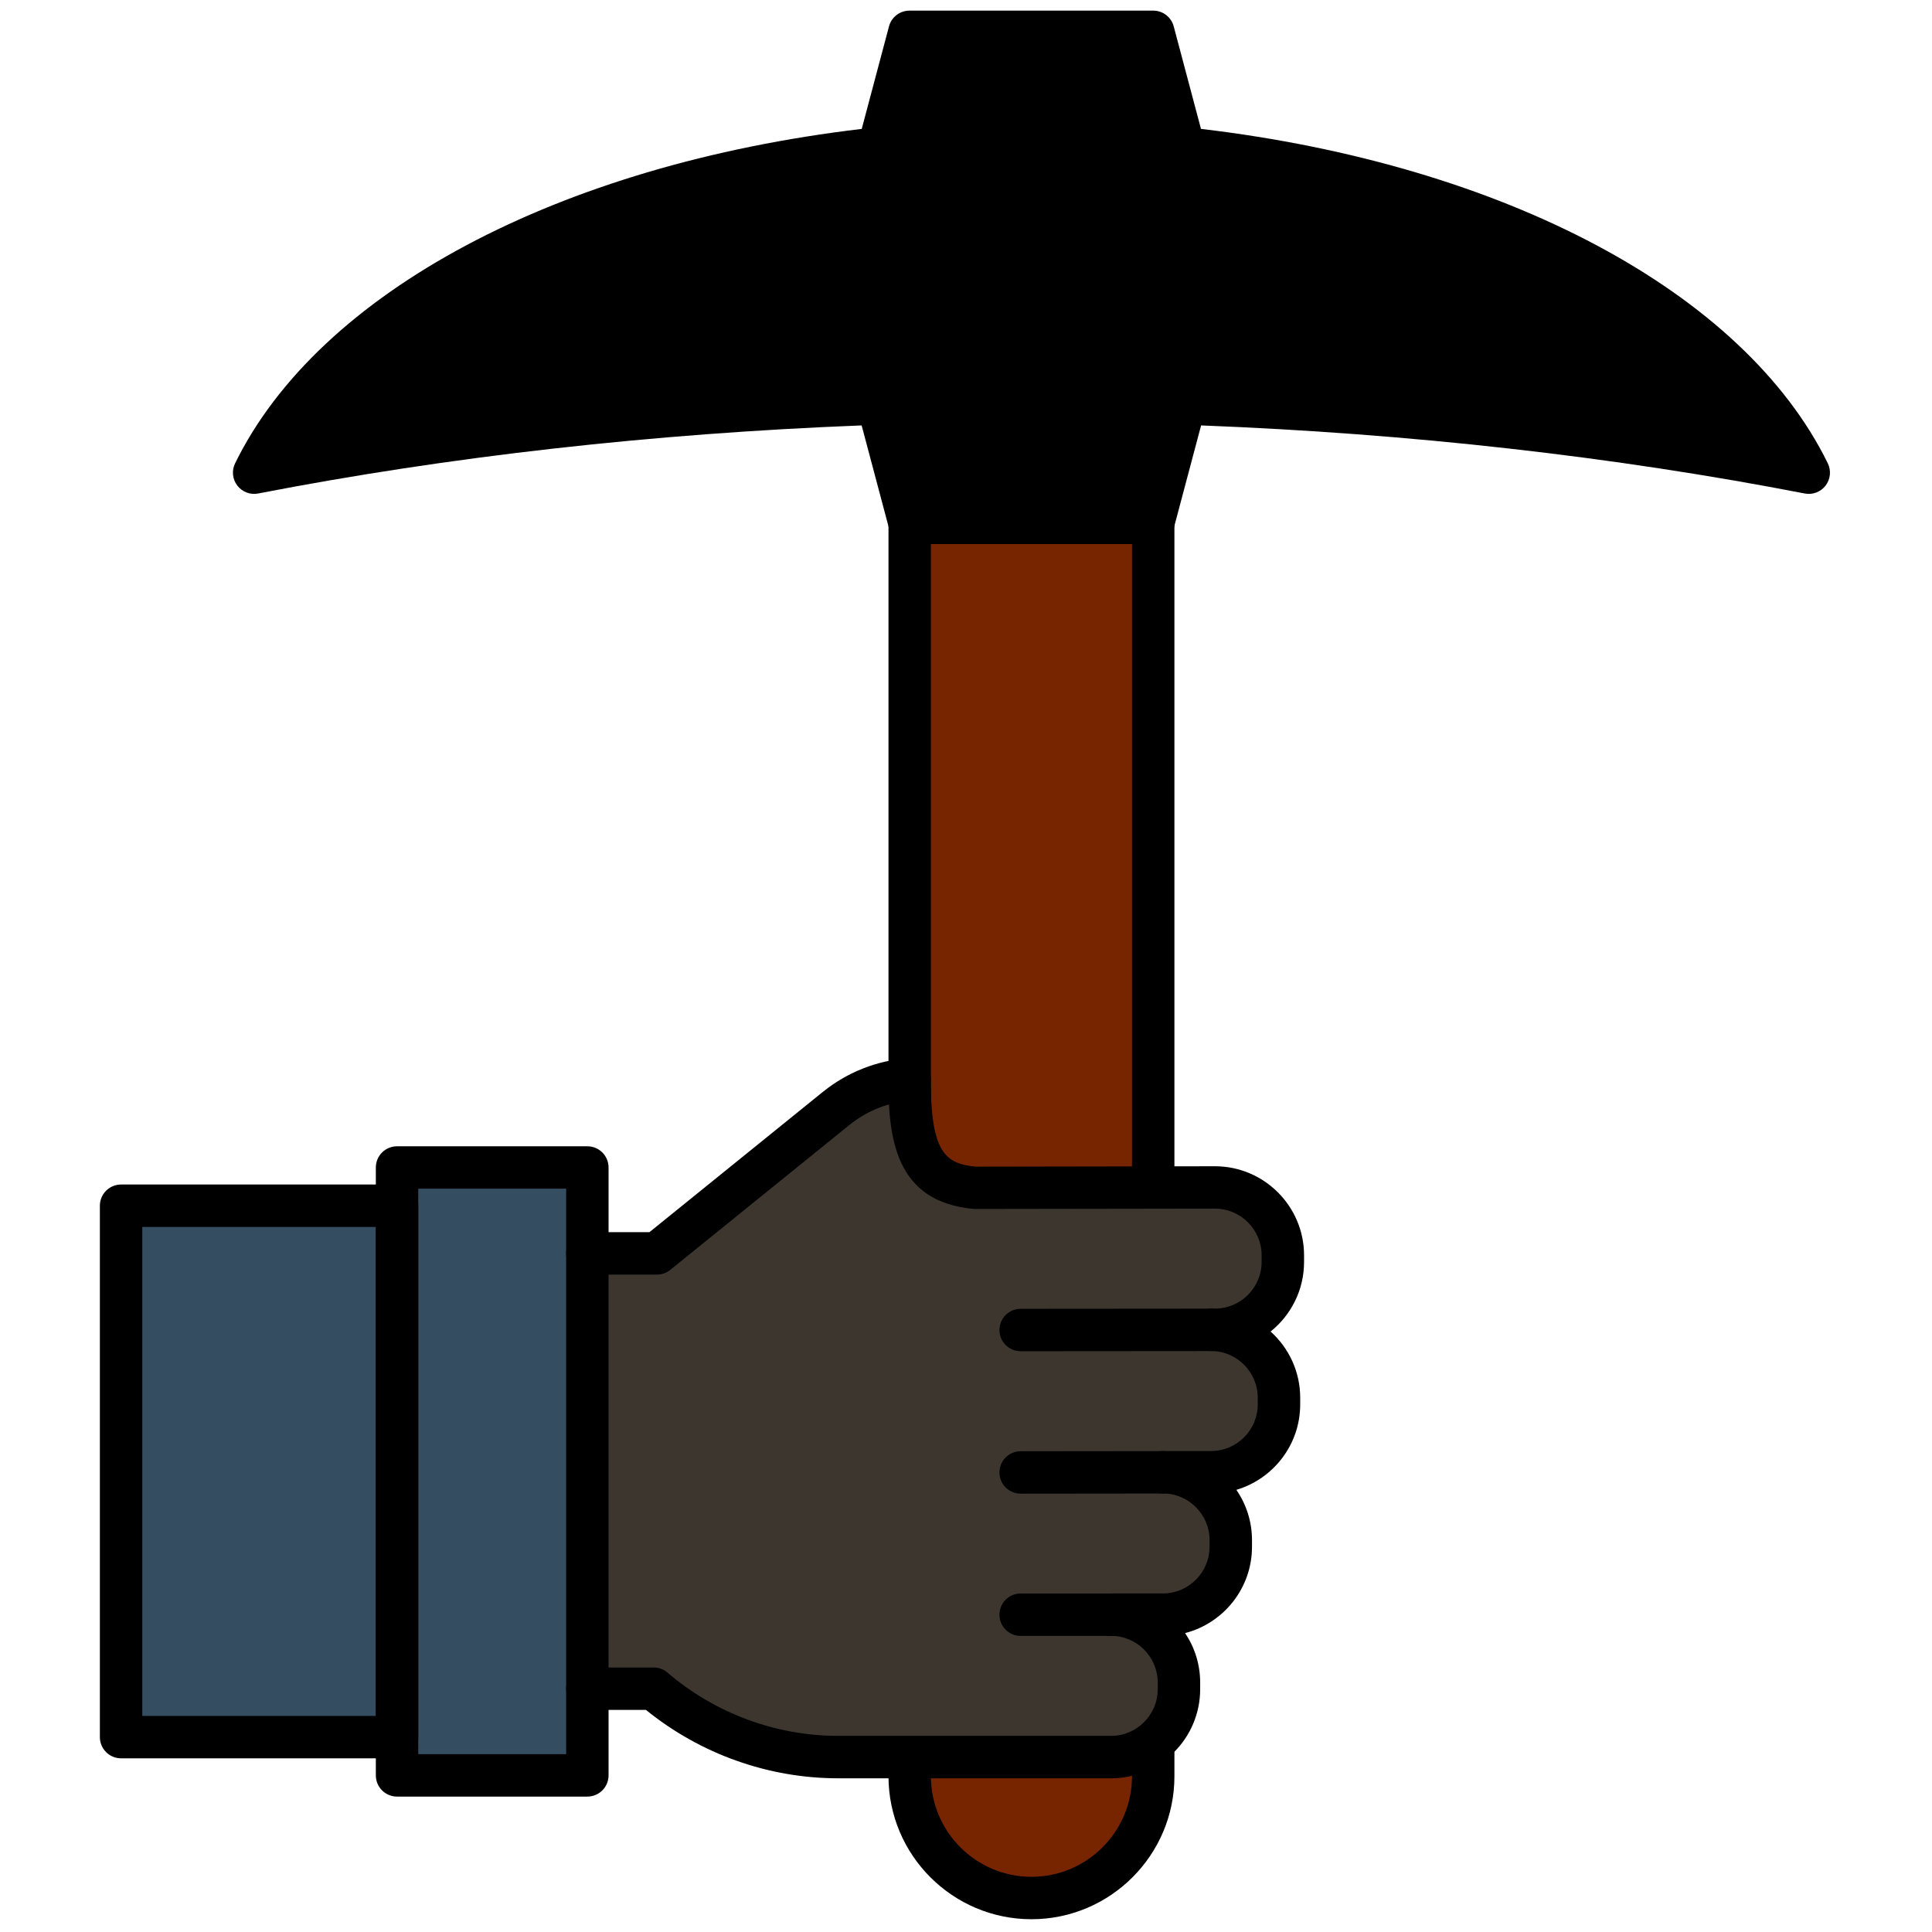 <svg xmlns="http://www.w3.org/2000/svg" xmlns:xlink="http://www.w3.org/1999/xlink" version="1.1" width="30" height="30" viewBox="0 0 256 256" xml:space="preserve">

<defs>
</defs>
<g style="stroke: none; stroke-width: 0; stroke-dasharray: none; stroke-linecap: butt; stroke-linejoin: miter; stroke-miterlimit: 10; fill: none; fill-rule: nonzero; opacity: 1;" transform="translate(1.407 1.407) scale(2.81 2.81)" >
	<path d="M 53.879 24.155 v 31.343 l 0 26.158 v 1.603 c 0 3.171 -2.57 5.741 -5.741 5.741 c -3.171 0 -5.741 -2.57 -5.741 -5.741 v -0.904 l 0 -31.958 V 24.155 H 53.879 z" style="stroke: none; stroke-width: 1; stroke-dasharray: none; stroke-linecap: butt; stroke-linejoin: miter; stroke-miterlimit: 10; fill: rgb(118,37,0); fill-rule: nonzero; opacity: 1;" transform=" matrix(1 0 0 1 0 0) " stroke-linecap="round" />
	<path d="M 48.138 90 c -3.717 0 -6.742 -3.024 -6.742 -6.741 V 24.155 c 0 -0.552 0.448 -1 1 -1 h 11.483 c 0.553 0 1 0.448 1 1 v 59.104 C 54.879 86.976 51.854 90 48.138 90 z M 43.396 25.155 v 58.104 c 0 2.614 2.127 4.741 4.742 4.741 c 2.614 0 4.741 -2.127 4.741 -4.741 V 25.155 H 43.396 z" style="stroke: none; stroke-width: 1; stroke-dasharray: none; stroke-linecap: butt; stroke-linejoin: miter; stroke-miterlimit: 10; fill: rgb(0,0,0); fill-rule: nonzero; opacity: 1;" transform=" matrix(1 0 0 1 0 0) " stroke-linecap="round" />
	<path d="M 55.339 6.494 L 53.879 1 H 42.386 l -1.461 5.495 c -14.232 1.536 -25.639 7.528 -29.442 15.293 c 9.17 -1.776 19.063 -2.894 29.407 -3.257 l 1.495 5.624 h 11.492 l 1.496 -5.624 c 10.348 0.362 20.244 1.48 29.417 3.257 C 80.988 14.021 69.576 8.029 55.339 6.494 z" style="stroke: none; stroke-width: 1; stroke-dasharray: none; stroke-linecap: butt; stroke-linejoin: miter; stroke-miterlimit: 10; fill: rgb(0,0,0); fill-rule: nonzero; opacity: 1;" transform=" matrix(1 0 0 1 0 0) " stroke-linecap="round" />
	<path d="M 53.879 25.155 H 42.386 c -0.453 0 -0.85 -0.305 -0.966 -0.743 l -1.29 -4.852 c -9.872 0.384 -19.441 1.463 -28.457 3.21 c -0.368 0.073 -0.753 -0.072 -0.984 -0.374 c -0.23 -0.301 -0.271 -0.707 -0.104 -1.048 c 3.95 -8.066 15.237 -14.076 29.549 -15.77 l 1.286 -4.835 C 41.536 0.305 41.933 0 42.386 0 h 11.493 c 0.453 0 0.85 0.305 0.967 0.743 l 1.285 4.834 c 14.315 1.691 25.606 7.702 29.559 15.771 c 0.166 0.341 0.126 0.747 -0.104 1.048 c -0.23 0.302 -0.613 0.446 -0.984 0.374 c -9.017 -1.747 -18.589 -2.826 -28.465 -3.21 l -1.29 4.853 C 54.729 24.85 54.332 25.155 53.879 25.155 z M 43.155 23.155 h 9.955 l 1.297 -4.881 c 0.12 -0.451 0.535 -0.769 1.002 -0.743 c 9.479 0.333 18.69 1.298 27.418 2.873 C 78.349 13.825 67.843 8.848 55.232 7.488 c -0.411 -0.044 -0.753 -0.337 -0.859 -0.737 L 53.11 2 h -9.955 l -1.264 4.752 c -0.106 0.4 -0.448 0.693 -0.859 0.737 C 28.427 8.85 17.924 13.828 13.447 20.403 c 8.726 -1.574 17.935 -2.54 27.409 -2.872 c 0.47 -0.012 0.881 0.292 1.001 0.743 L 43.155 23.155 z" style="stroke: none; stroke-width: 1; stroke-dasharray: none; stroke-linecap: butt; stroke-linejoin: miter; stroke-miterlimit: 10; fill: rgb(0,0,0); fill-rule: nonzero; opacity: 1;" transform=" matrix(1 0 0 1 0 0) " stroke-linecap="round" />
	<path d="M 27.001 59.044 l 0 20.122 h 3.098 l -0.001 0.001 c 2.328 1.99 5.344 3.196 8.628 3.196 h 4.525 h 8.223 c 1.746 0 3.174 -1.428 3.174 -3.174 v -0.308 c 0 -1.746 -1.428 -3.174 -3.174 -3.174 h 2.423 c 1.746 0 3.174 -1.428 3.174 -3.174 v -0.308 c 0 -1.746 -1.428 -3.174 -3.174 -3.174 h 2.252 c 1.746 0 3.174 -1.428 3.174 -3.174 V 65.57 c 0 -1.746 -1.428 -3.174 -3.174 -3.174 h 0.181 c 1.746 0 3.174 -1.428 3.174 -3.174 v -0.308 c 0 -1.746 -1.428 -3.174 -3.174 -3.174 l -11.26 0.015 c -2.567 -0.232 -3.005 -2.082 -3.015 -5.067 c -1.215 0.09 -2.417 0.538 -3.438 1.365 l -8.365 6.767 l 0 0 h -3.252" style="stroke: none; stroke-width: 1; stroke-dasharray: none; stroke-linecap: butt; stroke-linejoin: miter; stroke-miterlimit: 10; fill: rgb(60,54,47); fill-rule: nonzero; opacity: 1;" transform=" matrix(1 0 0 1 0 0) " stroke-linecap="round" />
	<rect x="18.11" y="54.81" rx="0" ry="0" width="8.89" height="28.41" style="stroke: none; stroke-width: 1; stroke-dasharray: none; stroke-linecap: butt; stroke-linejoin: miter; stroke-miterlimit: 10; fill: rgb(53,77,97); fill-rule: nonzero; opacity: 1;" transform=" matrix(1 0 0 1 0 0) "/>
	<rect x="5.21" y="56.59" rx="0" ry="0" width="12.9" height="24.84" style="stroke: none; stroke-width: 1; stroke-dasharray: none; stroke-linecap: butt; stroke-linejoin: miter; stroke-miterlimit: 10; fill: rgb(53,77,97); fill-rule: nonzero; opacity: 1;" transform=" matrix(1 0 0 1 0 0) "/>
	<path d="M 51.89 83.355 H 39.027 c -3.295 0 -6.5 -1.143 -9.067 -3.225 l -2.764 -0.001 c -0.552 0 -1 -0.448 -1 -1 c 0 -0.553 0.448 -1 1 -1 h 3.126 c 0.238 0 0.469 0.085 0.65 0.24 c 2.25 1.925 5.111 2.985 8.055 2.985 H 51.89 c 1.214 0 2.202 -0.988 2.202 -2.202 v -0.312 c 0 -1.214 -0.988 -2.202 -2.202 -2.202 c -0.553 0 -1 -0.447 -1 -1 s 0.447 -1 1 -1 h 2.444 c 1.214 0 2.202 -0.988 2.202 -2.202 v -0.311 c 0 -1.214 -0.988 -2.202 -2.202 -2.202 c -0.553 0 -1 -0.447 -1 -1 s 0.447 -1 1 -1 h 2.272 c 1.214 0 2.202 -0.988 2.202 -2.202 v -0.311 c 0 -1.215 -0.988 -2.203 -2.202 -2.203 c -0.553 0 -1 -0.447 -1 -1 s 0.447 -1 1 -1 h 0.183 c 1.214 0 2.202 -0.988 2.202 -2.202 v -0.311 c 0 -1.214 -0.988 -2.202 -2.202 -2.202 L 45.43 56.509 c -3.721 -0.331 -4.035 -3.327 -4.043 -6.109 c -0.002 -0.552 0.444 -1.001 0.997 -1.003 c 0.001 0 0.002 0 0.003 0 c 0.551 0 0.998 0.445 1 0.997 c 0.011 3.383 0.637 3.984 2.132 4.119 l 11.27 -0.019 c 2.318 0 4.203 1.885 4.203 4.202 v 0.311 c 0 1.325 -0.616 2.509 -1.578 3.28 c 0.856 0.77 1.396 1.886 1.396 3.125 v 0.311 c 0 1.903 -1.271 3.515 -3.01 4.029 c 0.465 0.677 0.737 1.494 0.737 2.375 v 0.311 c 0 1.955 -1.343 3.603 -3.154 4.069 c 0.448 0.669 0.71 1.472 0.71 2.335 v 0.312 C 56.092 81.471 54.207 83.355 51.89 83.355 z" style="stroke: none; stroke-width: 1; stroke-dasharray: none; stroke-linecap: butt; stroke-linejoin: miter; stroke-miterlimit: 10; fill: rgb(0,0,0); fill-rule: nonzero; opacity: 1;" transform=" matrix(1 0 0 1 0 0) " stroke-linecap="round" />
	<path d="M 30.477 59.602 h -3.281 c -0.552 0 -1 -0.447 -1 -1 s 0.448 -1 1 -1 h 2.927 l 8.166 -6.605 c 1.154 -0.934 2.545 -1.486 4.023 -1.597 c 0.552 -0.046 1.031 0.372 1.072 0.923 c 0.042 0.55 -0.372 1.03 -0.922 1.071 c -1.07 0.08 -2.078 0.48 -2.915 1.157 l -8.44 6.828 C 30.928 59.523 30.706 59.602 30.477 59.602 z" style="stroke: none; stroke-width: 1; stroke-dasharray: none; stroke-linecap: butt; stroke-linejoin: miter; stroke-miterlimit: 10; fill: rgb(0,0,0); fill-rule: nonzero; opacity: 1;" transform=" matrix(1 0 0 1 0 0) " stroke-linecap="round" />
	<path d="M 47.628 63.216 c -0.552 0 -1 -0.447 -1 -0.999 c 0 -0.553 0.447 -1.001 0.999 -1.001 l 8.979 -0.007 h 0.001 c 0.552 0 1 0.447 1 0.999 c 0 0.553 -0.447 1.001 -0.999 1.001 L 47.628 63.216 L 47.628 63.216 z" style="stroke: none; stroke-width: 1; stroke-dasharray: none; stroke-linecap: butt; stroke-linejoin: miter; stroke-miterlimit: 10; fill: rgb(0,0,0); fill-rule: nonzero; opacity: 1;" transform=" matrix(1 0 0 1 0 0) " stroke-linecap="round" />
	<path d="M 47.628 69.932 c -0.552 0 -0.999 -0.447 -1 -0.999 s 0.446 -1 0.999 -1.001 l 6.706 -0.007 h 0.001 c 0.552 0 0.999 0.447 1 0.999 c 0.001 0.553 -0.446 1 -0.999 1.001 L 47.628 69.932 L 47.628 69.932 z" style="stroke: none; stroke-width: 1; stroke-dasharray: none; stroke-linecap: butt; stroke-linejoin: miter; stroke-miterlimit: 10; fill: rgb(0,0,0); fill-rule: nonzero; opacity: 1;" transform=" matrix(1 0 0 1 0 0) " stroke-linecap="round" />
	<path d="M 51.89 76.64 h -4.262 c -0.553 0 -1 -0.447 -1 -1 s 0.447 -1 1 -1 h 4.262 c 0.553 0 1 0.447 1 1 S 52.442 76.64 51.89 76.64 z" style="stroke: none; stroke-width: 1; stroke-dasharray: none; stroke-linecap: butt; stroke-linejoin: miter; stroke-miterlimit: 10; fill: rgb(0,0,0); fill-rule: nonzero; opacity: 1;" transform=" matrix(1 0 0 1 0 0) " stroke-linecap="round" />
	<path d="M 27.196 84.217 h -8.974 c -0.552 0 -1 -0.447 -1 -1 V 54.552 c 0 -0.553 0.448 -1 1 -1 h 8.974 c 0.552 0 1 0.447 1 1 v 28.665 C 28.196 83.77 27.748 84.217 27.196 84.217 z M 19.222 82.217 h 6.974 V 55.552 h -6.974 V 82.217 z" style="stroke: none; stroke-width: 1; stroke-dasharray: none; stroke-linecap: butt; stroke-linejoin: miter; stroke-miterlimit: 10; fill: rgb(0,0,0); fill-rule: nonzero; opacity: 1;" transform=" matrix(1 0 0 1 0 0) " stroke-linecap="round" />
	<path d="M 18.222 82.413 H 5.209 c -0.552 0 -1 -0.447 -1 -1 V 56.355 c 0 -0.553 0.448 -1 1 -1 h 13.013 c 0.552 0 1 0.447 1 1 v 25.058 C 19.222 81.966 18.774 82.413 18.222 82.413 z M 6.209 80.413 h 11.013 V 57.355 H 6.209 V 80.413 z" style="stroke: none; stroke-width: 1; stroke-dasharray: none; stroke-linecap: butt; stroke-linejoin: miter; stroke-miterlimit: 10; fill: rgb(0,0,0); fill-rule: nonzero; opacity: 1;" transform=" matrix(1 0 0 1 0 0) " stroke-linecap="round" />
</g>
</svg>